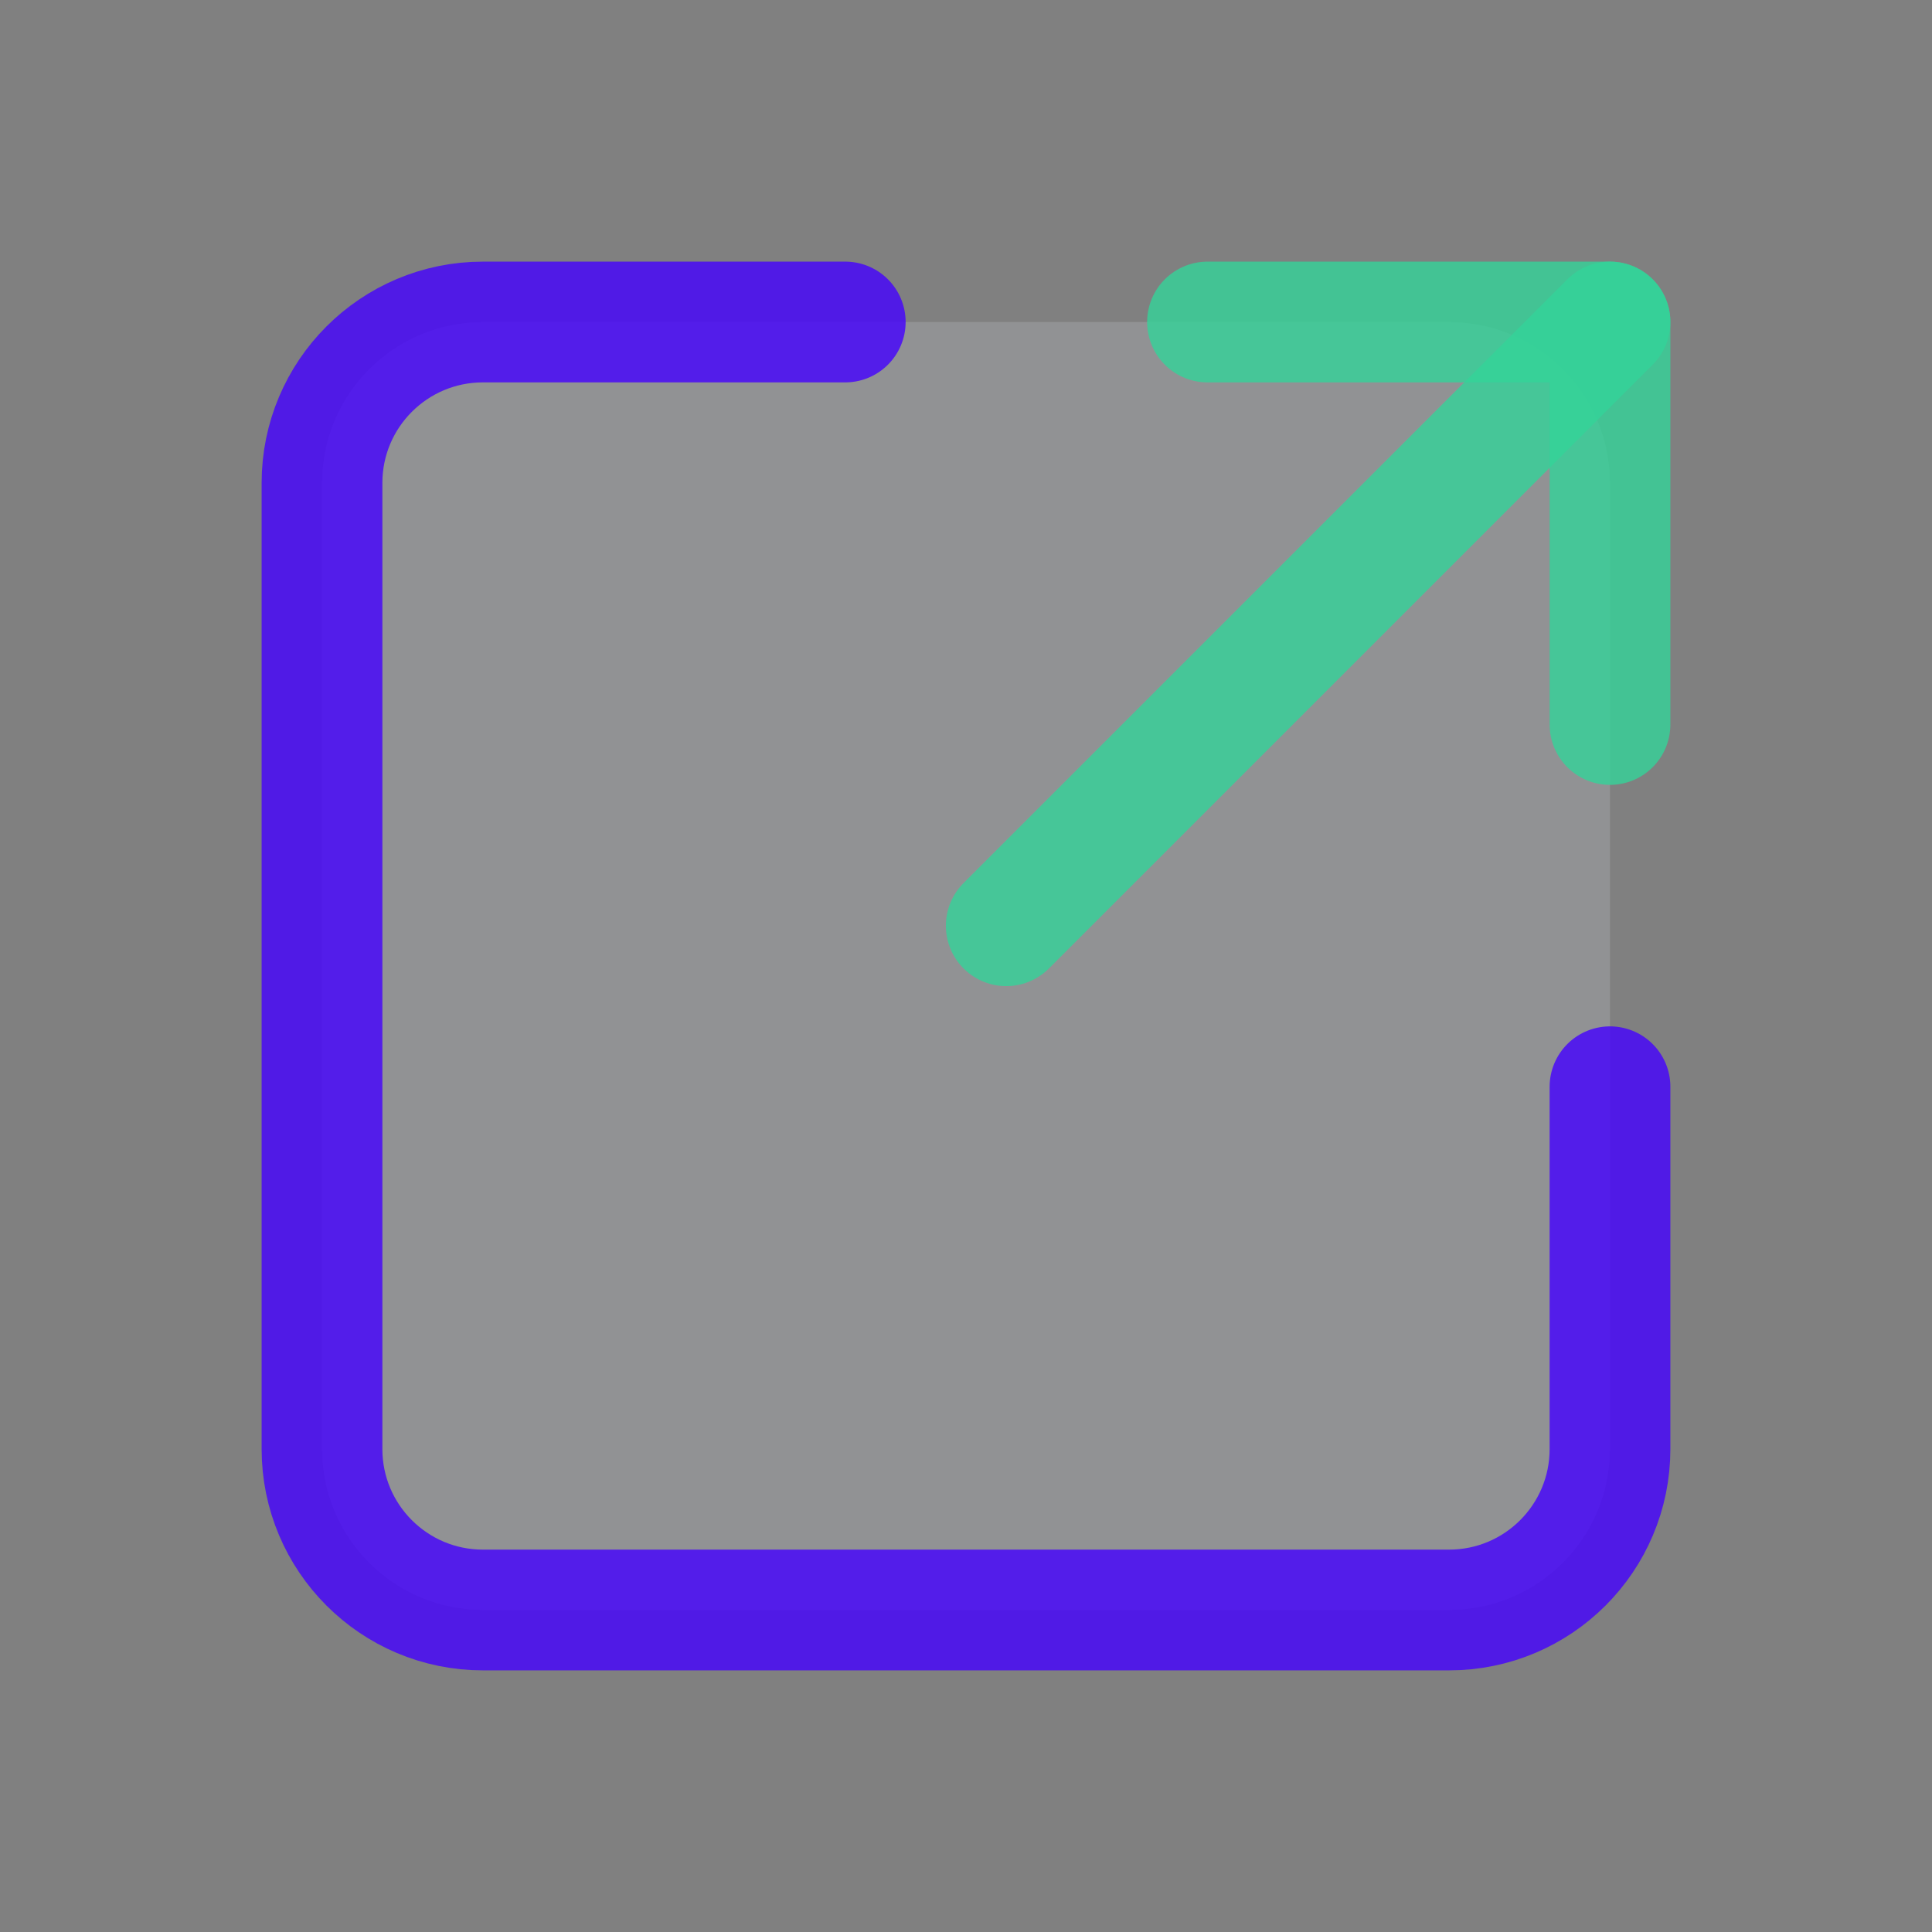 <svg width="24" height="24" viewBox="0 0 24 24" fill="none" xmlns="http://www.w3.org/2000/svg">
<rect x="0" y="0" width="24" height="24" fill="#808080" stroke="none"/>
<path opacity="0.16" d="M6 20H18C19.105 20 20 19.105 20 18V6C20 4.895 19.105 4 18 4H6C4.895 4 4 4.895 4 6V18C4 19.105 4.895 20 6 20Z" fill="#EBEFFF"/>
<path opacity="0.8" d="M10.5 4H6C4.895 4 4 4.895 4 6V18C4 19.105 4.895 20 6 20H18C19.105 20 20 19.105 20 18V13.5" stroke="#4400FF" stroke-width="1.5" stroke-linecap="round" stroke-linejoin="round"/>
<path opacity="0.8" d="M12.5 11.5L20 4" stroke="#34D399" stroke-width="1.5" stroke-linecap="round" stroke-linejoin="round"/>
<path opacity="0.8" d="M15 4L20 4V9" stroke="#34D399" stroke-width="1.5" stroke-linecap="round" stroke-linejoin="round"/>
</svg>
